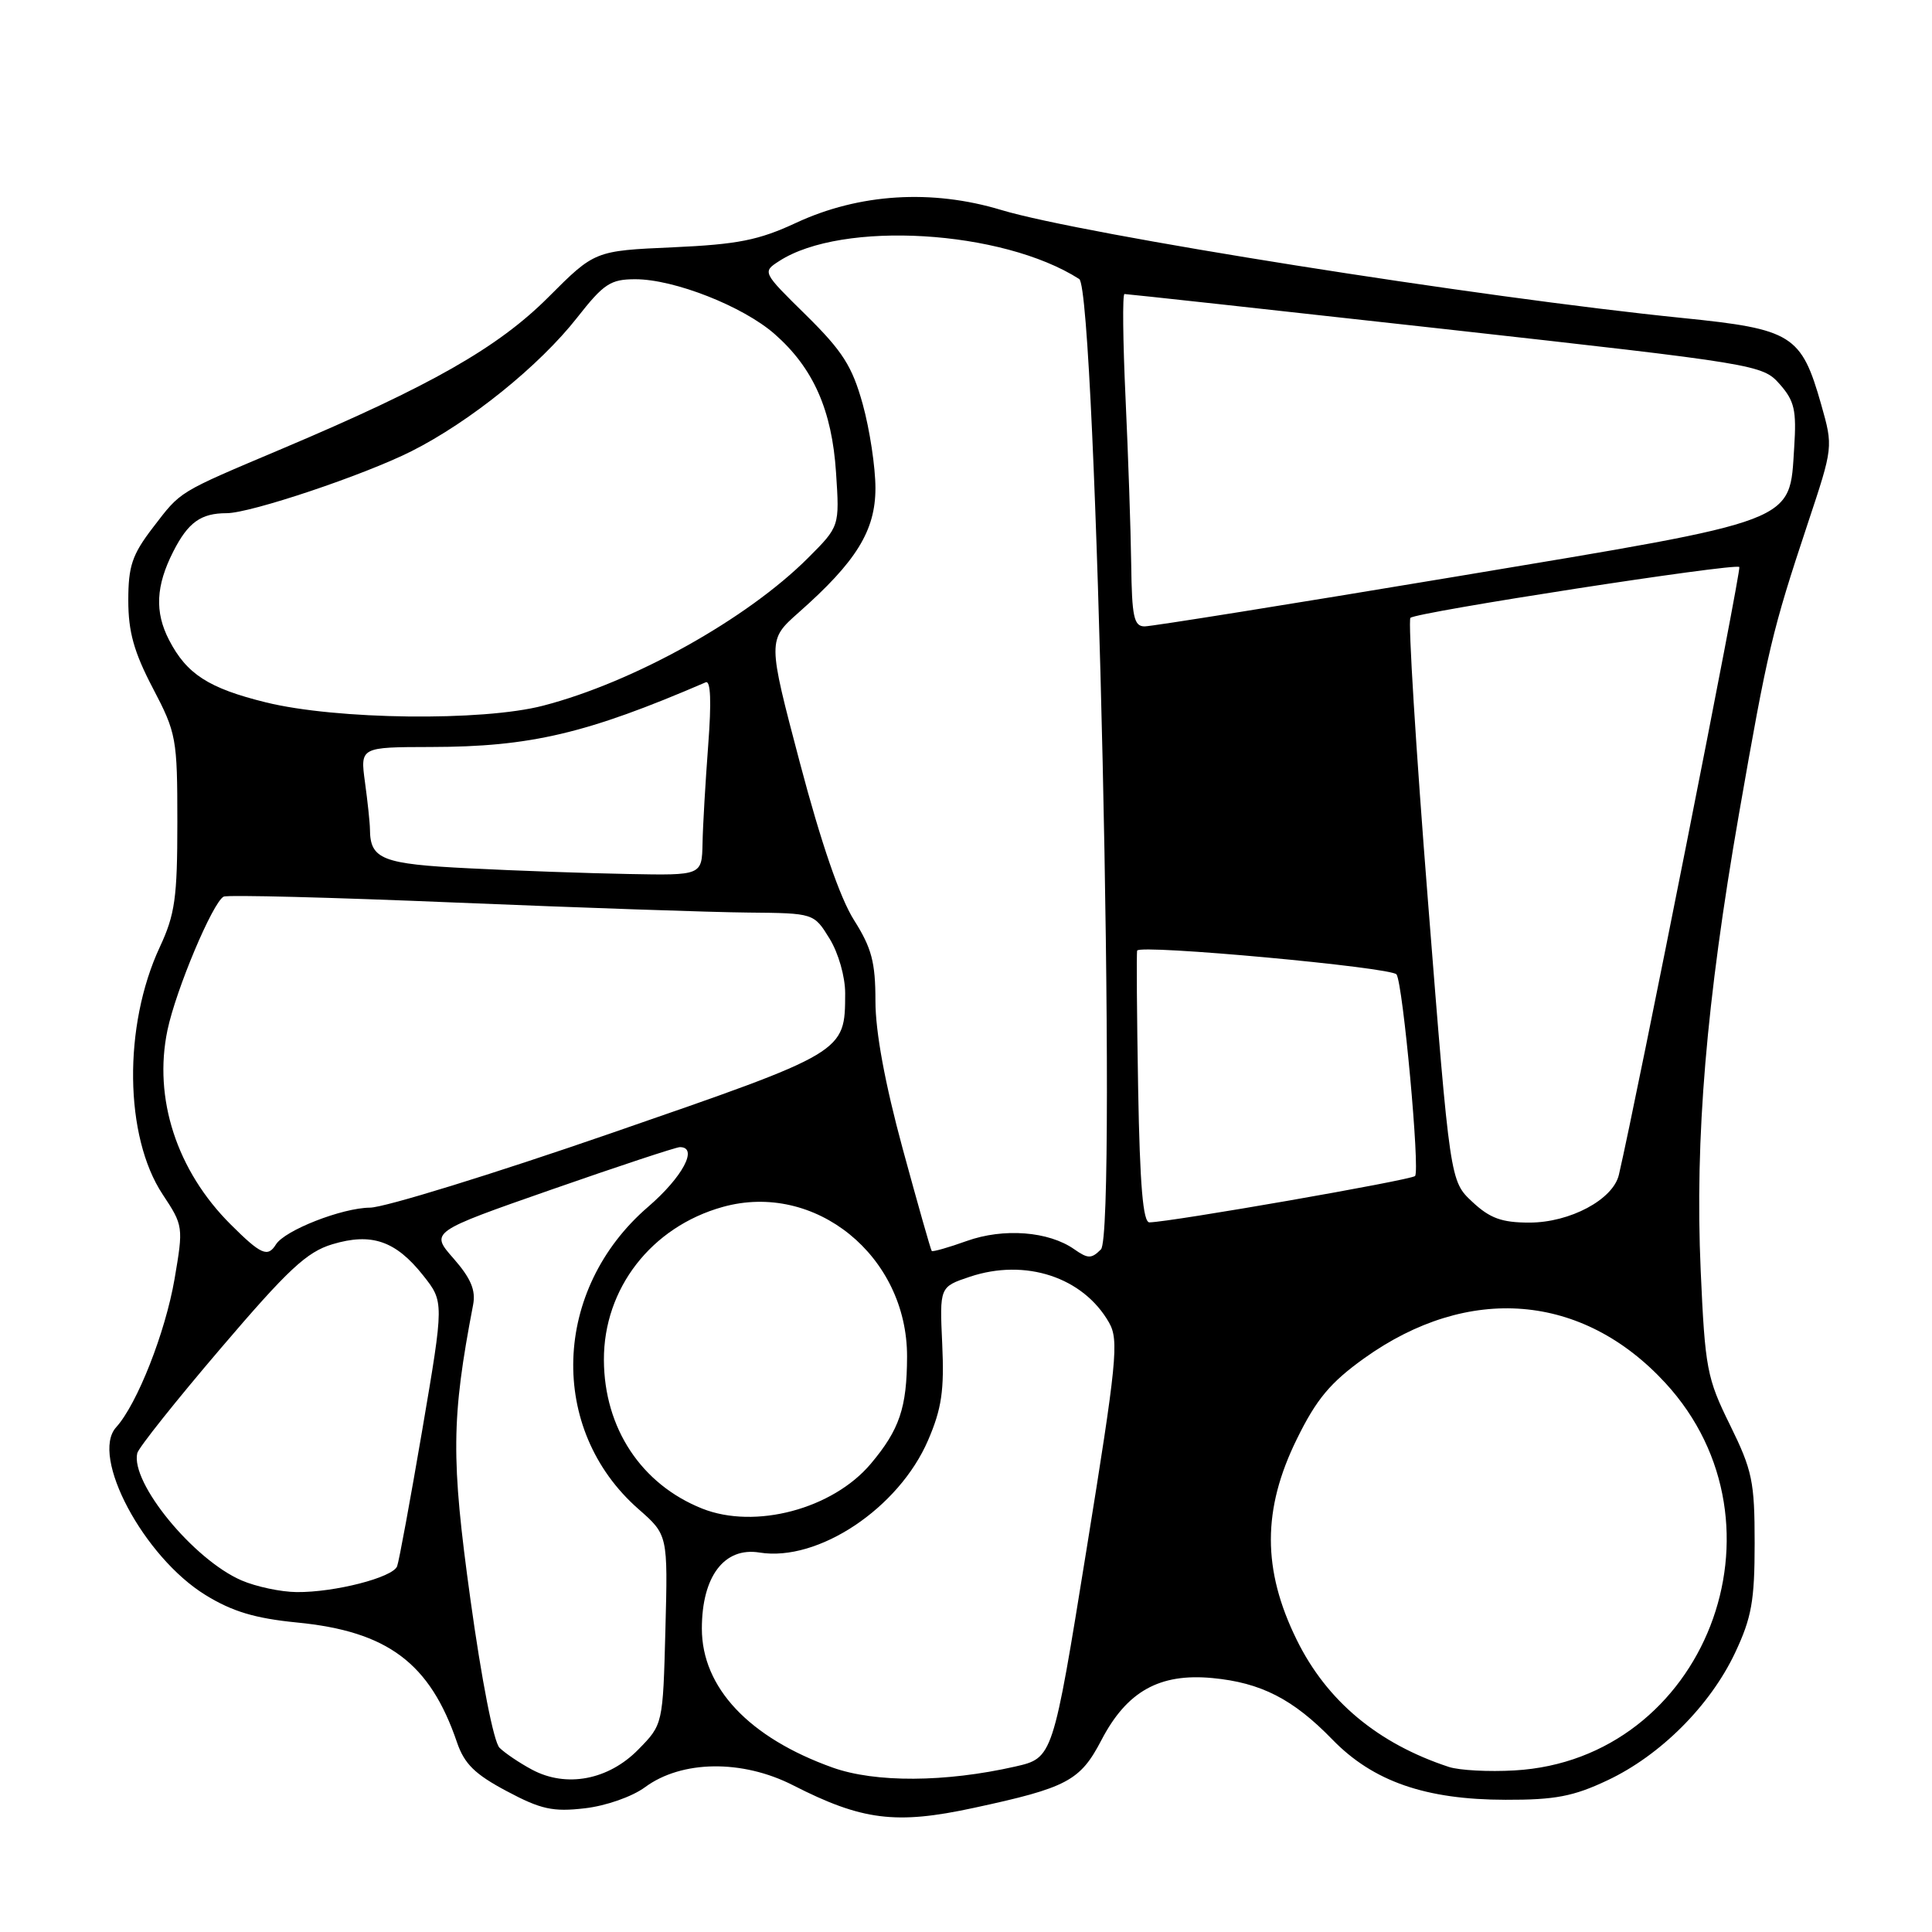 <?xml version="1.0" encoding="UTF-8" standalone="no"?>
<!DOCTYPE svg PUBLIC "-//W3C//DTD SVG 1.1//EN" "http://www.w3.org/Graphics/SVG/1.1/DTD/svg11.dtd" >
<svg xmlns="http://www.w3.org/2000/svg" xmlns:xlink="http://www.w3.org/1999/xlink" version="1.1" viewBox="0 0 256 256">
 <g >
 <path fill="currentColor"
d=" M 129.00 239.56 C 141.41 236.89 143.13 235.97 145.94 230.58 C 149.31 224.11 153.63 221.69 160.64 222.35 C 167.09 222.96 171.34 225.13 176.56 230.51 C 181.95 236.05 188.90 238.47 199.50 238.48 C 206.05 238.50 208.50 238.03 213.00 235.90 C 220.01 232.60 226.60 226.01 229.91 219.00 C 232.10 214.35 232.50 212.11 232.50 204.48 C 232.50 196.31 232.19 194.83 229.24 188.83 C 226.17 182.61 225.93 181.34 225.35 168.35 C 224.57 150.80 226.09 132.74 230.42 107.87 C 234.24 85.99 234.80 83.64 239.54 69.36 C 242.91 59.23 242.91 59.23 241.32 53.61 C 238.69 44.36 237.49 43.61 222.99 42.14 C 196.05 39.42 143.37 31.06 132.66 27.82 C 123.46 25.04 113.85 25.64 105.50 29.52 C 100.51 31.84 97.76 32.38 89.15 32.77 C 78.80 33.23 78.80 33.23 72.65 39.39 C 65.98 46.06 57.07 51.13 37.50 59.41 C 23.37 65.39 24.05 64.98 20.25 69.92 C 17.51 73.50 17.00 75.00 17.00 79.56 C 17.00 83.72 17.75 86.40 20.25 91.18 C 23.37 97.13 23.50 97.84 23.50 108.94 C 23.50 118.95 23.19 121.17 21.17 125.50 C 16.31 135.94 16.48 150.59 21.55 158.26 C 24.29 162.40 24.31 162.55 23.13 169.47 C 21.91 176.56 18.18 186.04 15.39 189.12 C 11.92 192.95 19.04 206.31 27.23 211.35 C 30.79 213.54 33.79 214.44 39.35 214.99 C 51.37 216.16 56.97 220.36 60.55 230.86 C 61.53 233.73 62.93 235.10 67.15 237.34 C 71.67 239.75 73.27 240.10 77.48 239.61 C 80.29 239.29 83.76 238.07 85.46 236.82 C 90.31 233.23 98.34 233.12 105.07 236.55 C 114.22 241.22 118.70 241.79 129.00 239.56 Z  M 70.50 234.49 C 68.85 233.61 66.91 232.30 66.19 231.59 C 65.42 230.84 63.81 222.61 62.33 211.90 C 59.75 193.26 59.80 187.97 62.69 172.89 C 63.06 170.96 62.39 169.38 60.10 166.76 C 57.00 163.24 57.00 163.24 73.09 157.62 C 81.94 154.53 89.59 152.00 90.09 152.00 C 92.57 152.00 90.45 155.97 85.88 159.91 C 73.18 170.84 72.58 189.40 84.59 199.95 C 88.50 203.38 88.50 203.38 88.17 215.94 C 87.84 228.50 87.84 228.50 84.58 231.82 C 80.62 235.86 75.04 236.92 70.50 234.49 Z  M 110.32 234.21 C 99.25 230.25 93.00 223.61 93.00 215.80 C 93.00 208.88 95.97 204.96 100.64 205.72 C 108.40 206.98 119.10 199.85 122.98 190.83 C 124.78 186.65 125.13 184.23 124.85 178.10 C 124.50 170.52 124.50 170.52 128.50 169.18 C 135.88 166.71 143.53 169.23 146.96 175.26 C 148.28 177.59 147.99 180.44 143.96 205.38 C 139.51 232.94 139.51 232.94 134.51 234.08 C 125.25 236.18 115.98 236.23 110.32 234.21 Z  M 191.99 234.13 C 182.58 231.04 175.81 225.39 171.83 217.30 C 167.25 208.00 167.25 199.99 171.85 190.66 C 174.44 185.39 176.27 183.20 180.76 179.98 C 194.56 170.11 209.69 171.34 220.66 183.24 C 238.00 202.05 225.90 233.15 200.69 234.59 C 197.28 234.79 193.37 234.58 191.99 234.13 Z  M 32.00 209.41 C 25.63 206.65 17.27 196.45 18.19 192.55 C 18.36 191.83 23.33 185.59 29.24 178.67 C 38.18 168.19 40.65 165.89 44.04 164.87 C 49.23 163.31 52.43 164.41 56.07 169.00 C 58.84 172.50 58.84 172.50 55.96 189.43 C 54.37 198.74 52.87 206.89 52.62 207.54 C 52.05 209.03 44.33 211.01 39.31 210.96 C 37.21 210.94 33.92 210.24 32.00 209.41 Z  M 93.03 199.89 C 84.97 196.67 80.06 189.24 80.02 180.21 C 79.98 170.73 86.31 162.57 95.75 159.93 C 108.00 156.50 120.22 166.41 120.19 179.76 C 120.17 186.53 119.19 189.43 115.39 193.95 C 110.34 199.95 100.05 202.69 93.03 199.89 Z  M 142.34 165.53 C 138.95 163.15 132.98 162.69 128.09 164.44 C 125.67 165.31 123.58 165.90 123.46 165.76 C 123.33 165.62 121.60 159.52 119.61 152.21 C 117.26 143.56 116.00 136.73 116.00 132.65 C 116.00 127.49 115.50 125.61 113.15 121.90 C 111.31 119.00 108.78 111.64 106.00 101.11 C 101.70 84.82 101.70 84.82 105.83 81.16 C 113.48 74.40 116.00 70.31 116.00 64.68 C 116.00 61.90 115.24 56.90 114.32 53.57 C 112.92 48.52 111.65 46.54 106.82 41.77 C 101.01 36.06 101.00 36.04 103.25 34.59 C 111.59 29.19 132.81 30.45 143.00 36.97 C 145.26 38.41 148.07 163.36 145.88 165.55 C 144.62 166.81 144.17 166.81 142.34 165.53 Z  M 30.57 162.25 C 23.42 155.13 20.30 145.53 22.19 136.50 C 23.31 131.15 28.18 119.58 29.63 118.81 C 30.11 118.55 44.00 118.91 60.50 119.60 C 77.00 120.28 94.40 120.88 99.17 120.92 C 107.84 121.00 107.84 121.00 109.92 124.37 C 111.10 126.29 111.99 129.41 111.99 131.62 C 111.96 139.48 112.13 139.38 81.02 150.14 C 65.35 155.56 50.95 160.01 49.02 160.02 C 45.32 160.05 37.73 163.02 36.56 164.90 C 35.48 166.64 34.58 166.25 30.57 162.25 Z  M 150.81 144.25 C 150.64 134.49 150.58 126.26 150.68 125.96 C 150.97 125.10 184.44 128.17 185.05 129.12 C 185.91 130.45 188.18 155.16 187.50 155.83 C 186.96 156.37 155.24 161.91 152.31 161.97 C 151.46 161.99 151.04 157.11 150.81 144.25 Z  M 195.09 159.25 C 192.14 156.50 192.14 156.50 189.22 119.50 C 187.61 99.15 186.56 82.22 186.89 81.87 C 187.62 81.12 229.91 74.58 230.47 75.13 C 230.77 75.43 216.91 145.35 214.51 155.67 C 213.74 158.95 208.03 162.00 202.65 162.00 C 198.99 162.00 197.42 161.43 195.09 159.25 Z  M 62.21 115.06 C 50.63 114.49 49.05 113.87 49.02 109.89 C 49.01 109.00 48.71 106.19 48.36 103.64 C 47.73 99.00 47.73 99.00 57.11 98.98 C 70.29 98.96 77.73 97.21 93.51 90.41 C 94.17 90.12 94.28 92.99 93.84 98.74 C 93.48 103.56 93.13 109.41 93.09 111.75 C 93.00 116.00 93.00 116.00 83.25 115.81 C 77.89 115.71 68.42 115.38 62.21 115.06 Z  M 35.24 93.07 C 27.65 91.20 24.74 89.33 22.40 84.80 C 20.48 81.09 20.65 77.62 22.96 73.08 C 24.93 69.21 26.62 68.00 30.03 68.00 C 33.19 68.00 48.17 62.98 54.50 59.80 C 62.27 55.89 71.47 48.47 76.48 42.08 C 80.00 37.59 80.90 37.00 84.19 37.00 C 89.34 37.00 98.46 40.59 102.64 44.26 C 107.77 48.76 110.24 54.34 110.78 62.63 C 111.25 69.75 111.25 69.75 107.07 73.93 C 98.98 82.02 83.94 90.41 71.95 93.51 C 63.90 95.60 44.59 95.37 35.24 93.07 Z  M 149.89 74.75 C 149.83 70.21 149.49 60.31 149.14 52.75 C 148.79 45.19 148.72 38.98 149.00 38.96 C 149.28 38.95 168.40 41.04 191.50 43.61 C 232.86 48.22 233.54 48.33 235.81 50.89 C 237.78 53.12 238.06 54.35 237.74 59.29 C 237.09 69.36 238.59 68.78 192.92 76.40 C 171.15 80.03 152.59 83.00 151.67 83.00 C 150.25 83.00 149.98 81.75 149.89 74.75 Z "/>
</g>
</svg>